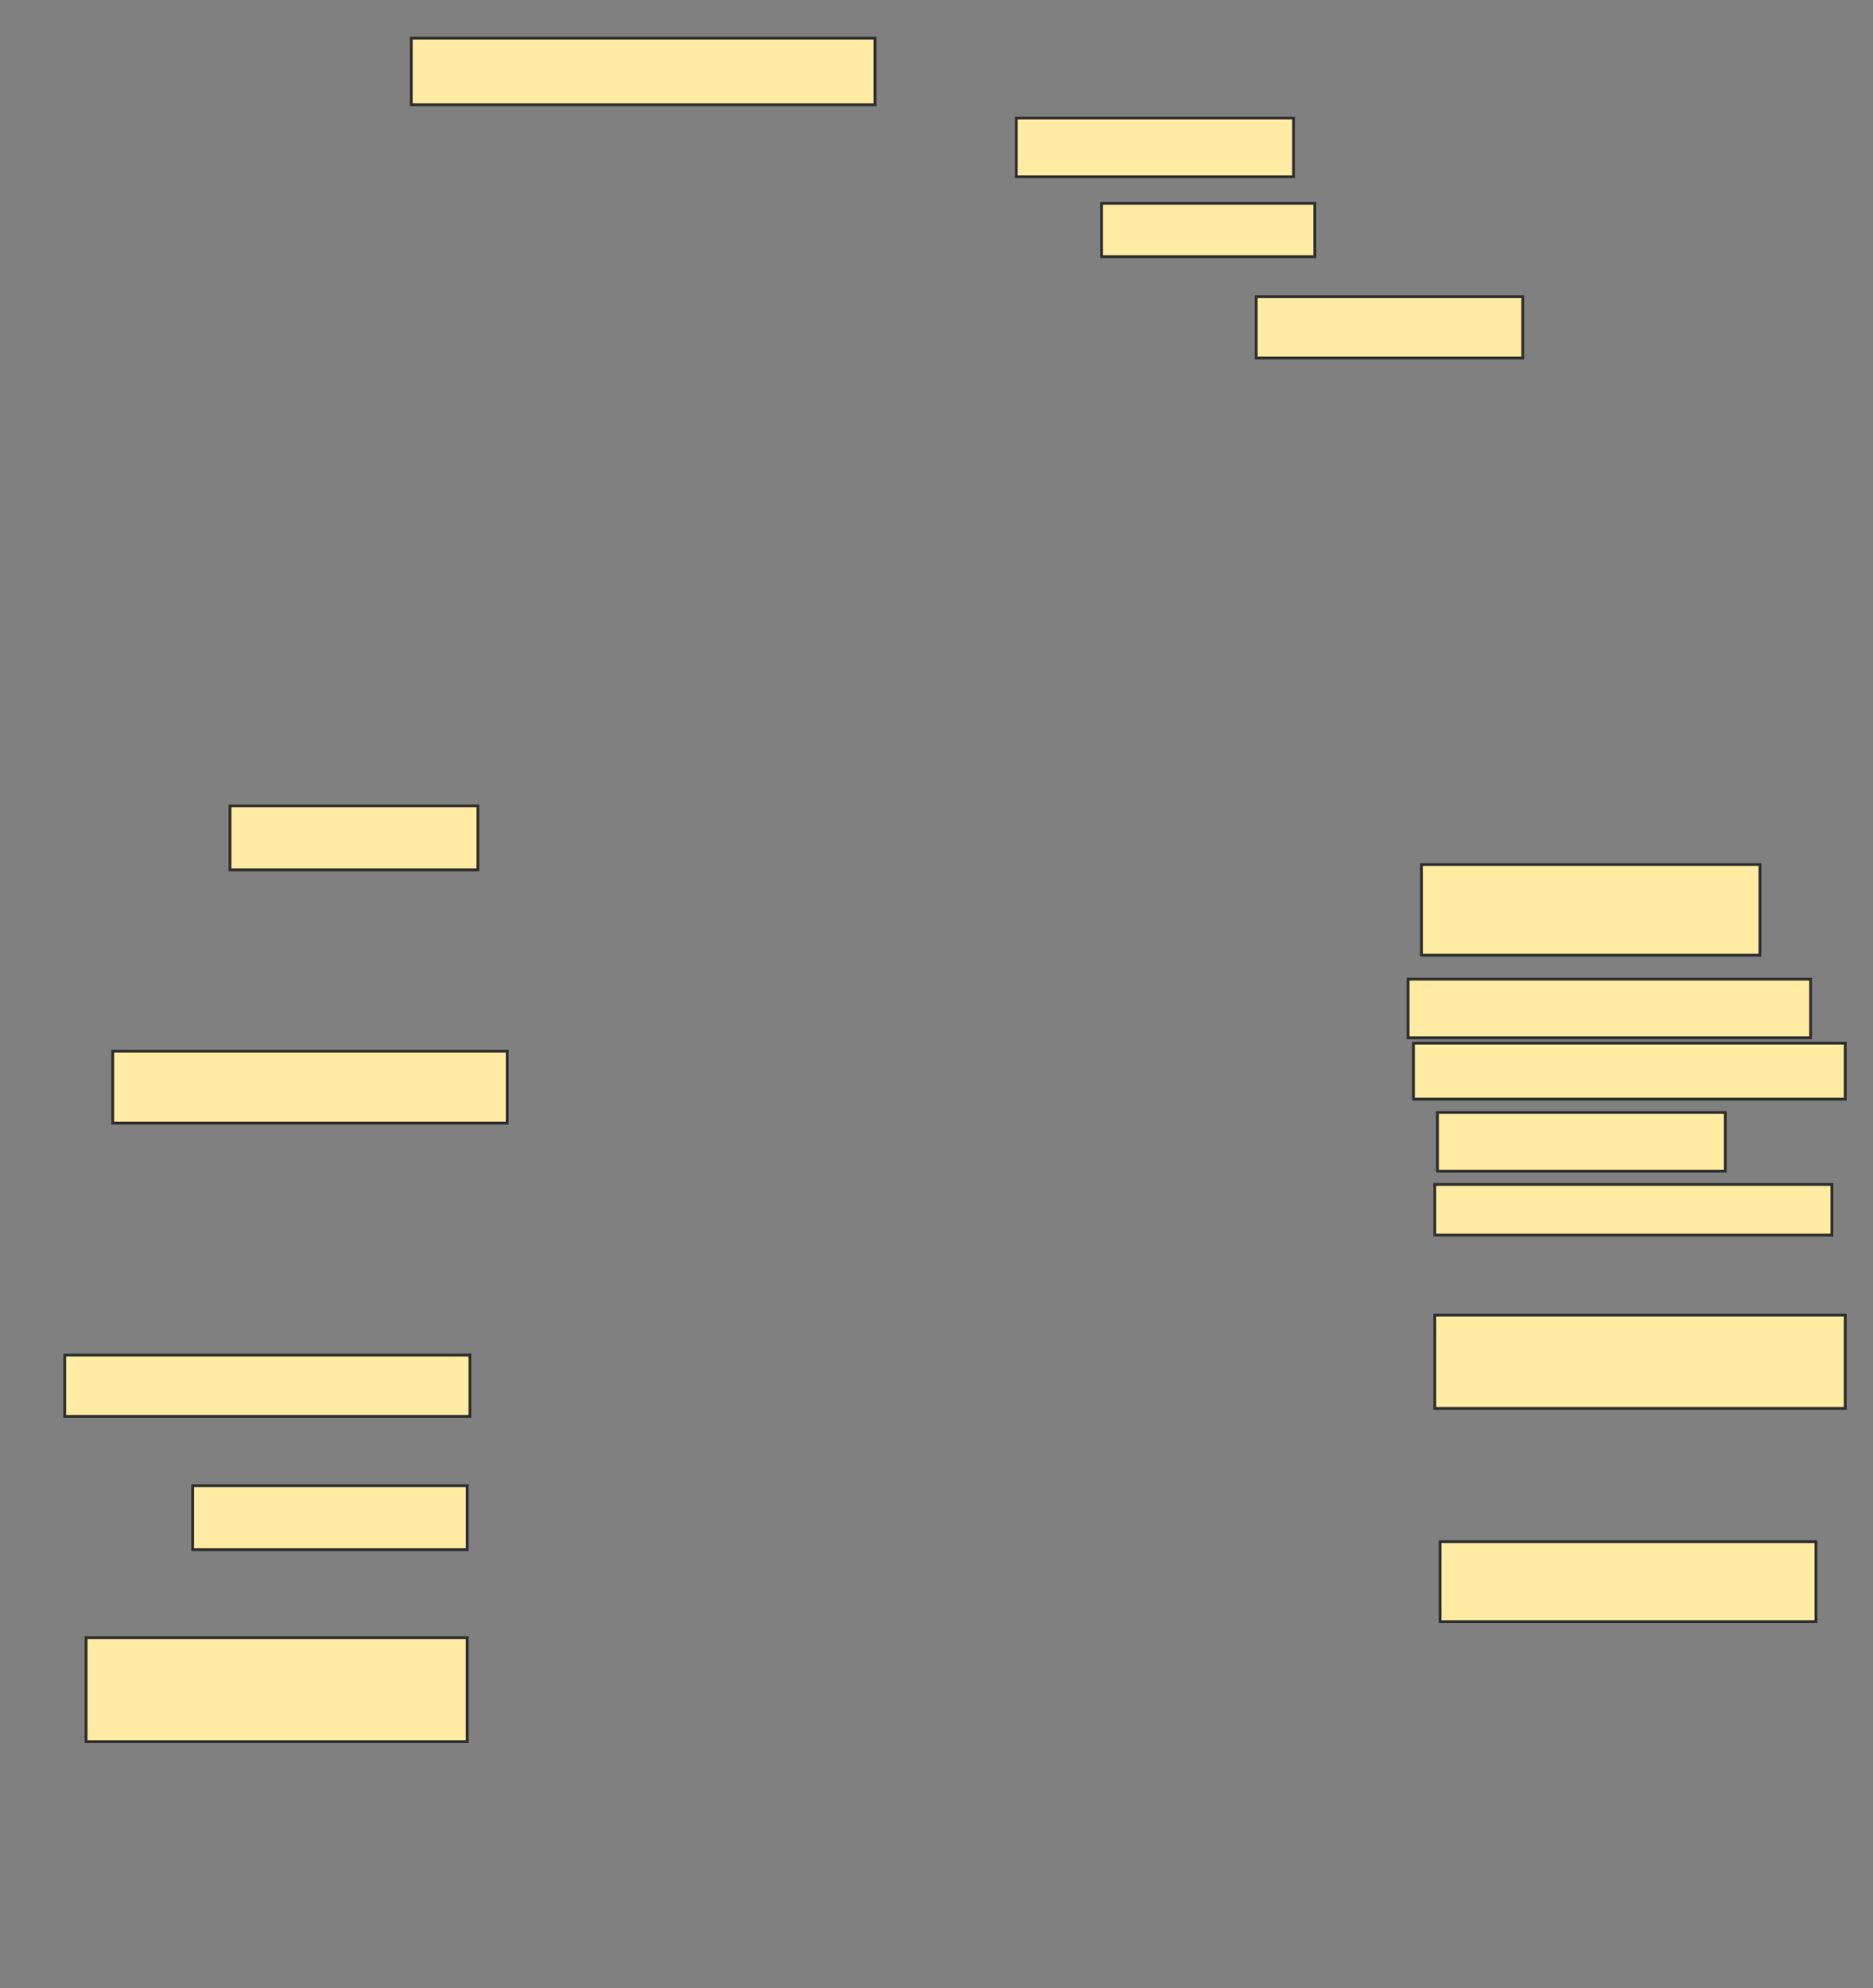 <svg height="711" width="670" xmlns="http://www.w3.org/2000/svg">
 <rect width="100%" height="100%" fill="#808080" stroke="none"/>
 <!-- Created with Image Occlusion Enhanced -->
 <g>
  <title>Labels</title>
 </g>
 <g>
  <title>Masks</title>
  <rect fill="#FFEBA2" height="23.836" id="d56d8ac5fccd45519164294b0eb09697-ao-1" stroke="#2D2D2D" width="165.901" x="147.112" y="13.627"/>
  <rect fill="#FFEBA2" height="21.93" id="d56d8ac5fccd45519164294b0eb09697-ao-2" stroke="#2D2D2D" width="95.346" x="449.358" y="106.112"/>
  <rect fill="#FFEBA2" height="19.069" id="d56d8ac5fccd45519164294b0eb09697-ao-3" stroke="#2D2D2D" width="76.277" x="394.057" y="72.741"/>
  <rect fill="#FFEBA2" height="22.883" id="d56d8ac5fccd45519164294b0eb09697-ao-4" stroke="#2D2D2D" width="88.671" x="82.277" y="288.222"/>
  <rect fill="#FFEBA2" height="25.743" id="d56d8ac5fccd45519164294b0eb09697-ao-5" stroke="#2D2D2D" width="141.112" x="40.325" y="375.94"/>
  <rect fill="#FFEBA2" height="22.883" id="d56d8ac5fccd45519164294b0eb09697-ao-6" stroke="#2D2D2D" width="98.206" x="68.929" y="531.354"/>
  
  <rect fill="#FFEBA2" height="21.93" id="d56d8ac5fccd45519164294b0eb09697-ao-8" stroke="#2D2D2D" width="144.925" x="23.163" y="484.634"/>
  <rect fill="#FFEBA2" height="32.418" id="d56d8ac5fccd45519164294b0eb09697-ao-9" stroke="#2D2D2D" width="121.089" x="508.472" y="309.198"/>
  <rect fill="#FFEBA2" height="20.976" id="d56d8ac5fccd45519164294b0eb09697-ao-10" stroke="#2D2D2D" width="143.972" x="503.705" y="350.197"/>
  <rect fill="#FFEBA2" height="20.976" id="d56d8ac5fccd45519164294b0eb09697-ao-11" stroke="#2D2D2D" width="102.973" x="514.193" y="397.87"/>
  <rect fill="#FFEBA2" height="20.976" id="d56d8ac5fccd45519164294b0eb09697-ao-12" stroke="#2D2D2D" width="99.159" x="363.547" y="42.23"/>
  <rect fill="#FFEBA2" height="20.023" id="d56d8ac5fccd45519164294b0eb09697-ao-13" stroke="#2D2D2D" width="154.46" x="505.612" y="373.08"/>
  <rect fill="#FFEBA2" height="37.185" id="d56d8ac5fccd45519164294b0eb09697-ao-14" stroke="#2D2D2D" width="136.344" x="30.79" y="585.701"/>
  <rect fill="#FFEBA2" height="33.371" id="d56d8ac5fccd45519164294b0eb09697-ao-15" stroke="#2D2D2D" width="146.832" x="513.239" y="470.332"/>
  <rect fill="#FFEBA2" height="18.116" id="d56d8ac5fccd45519164294b0eb09697-ao-16" stroke="#2D2D2D" width="142.065" x="513.239" y="423.613"/>
  <rect fill="#FFEBA2" height="28.604" id="d56d8ac5fccd45519164294b0eb09697-ao-17" stroke="#2D2D2D" width="134.437" x="515.146" y="551.376"/>
 </g>
</svg>